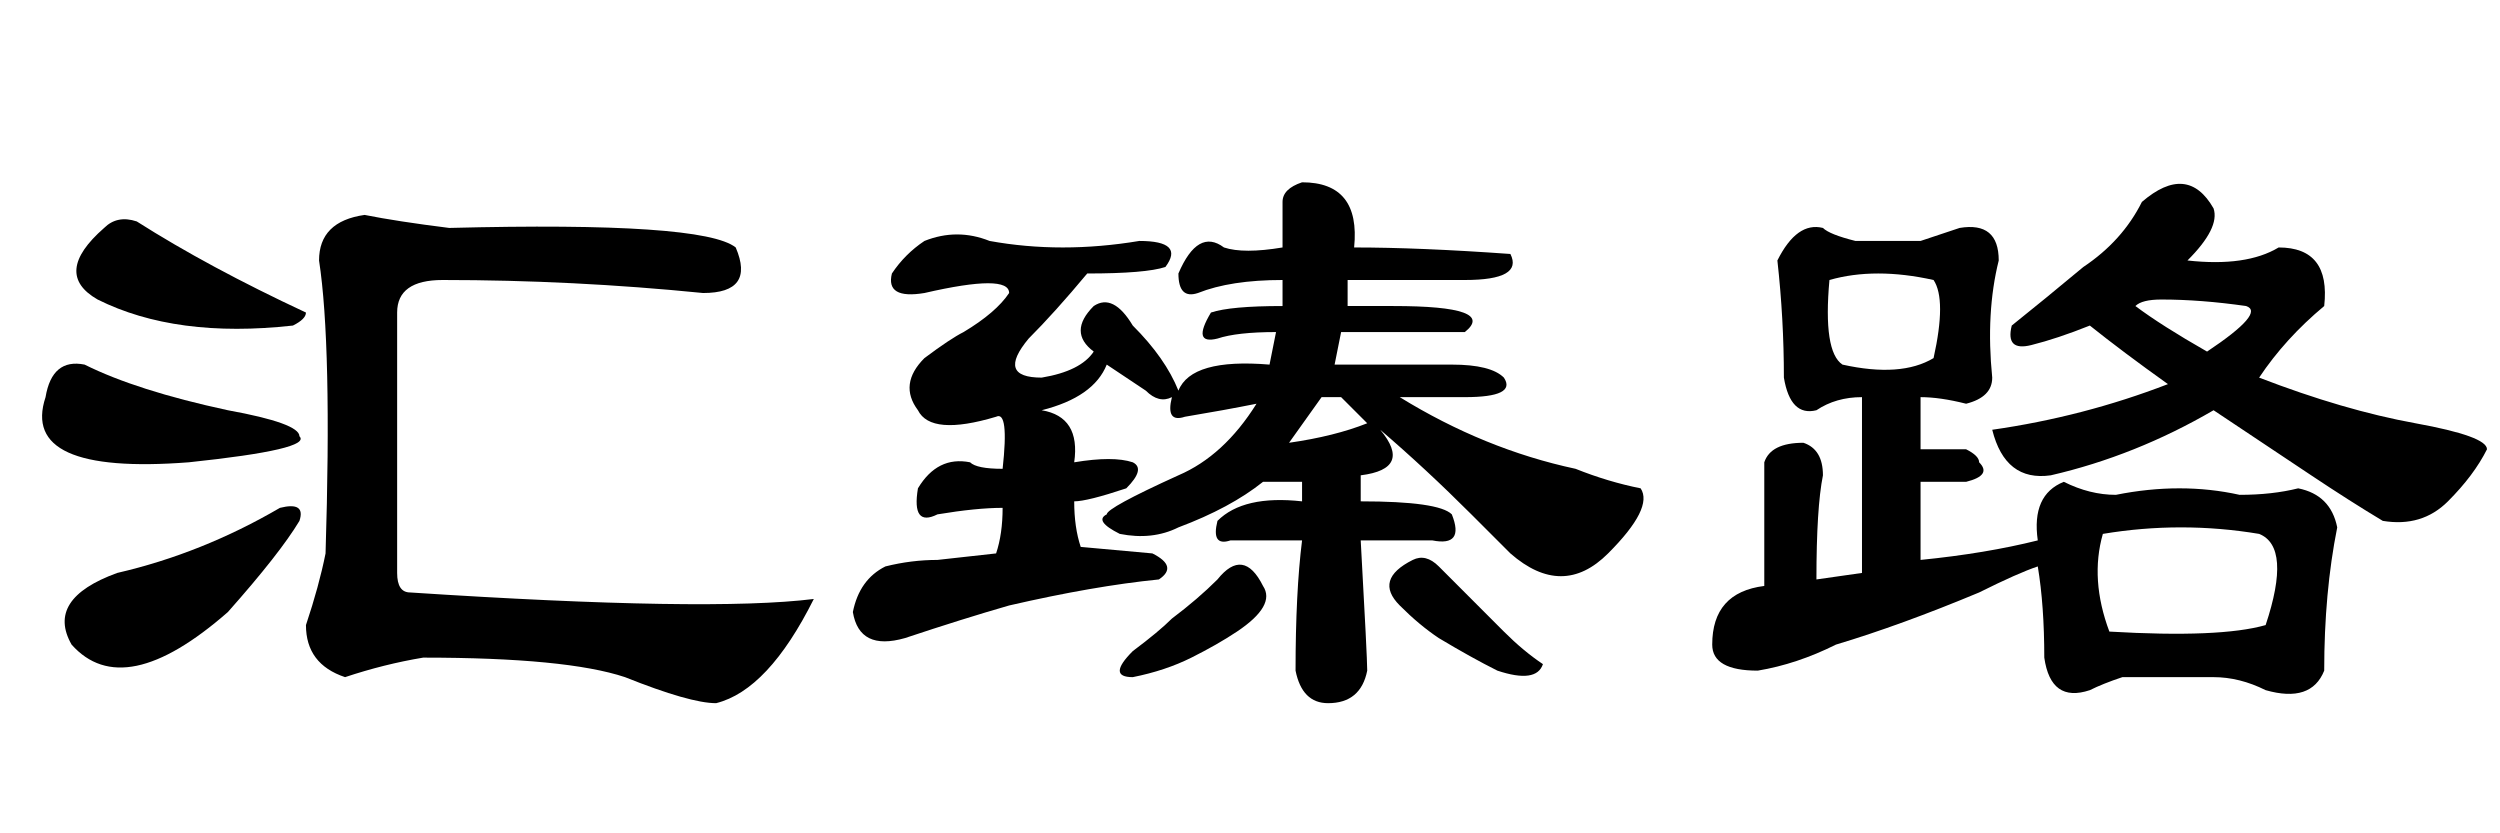 <?xml version='1.0' encoding='UTF-8'?>
<!-- This file was generated by dvisvgm 2.3.5 -->
<svg height='10.5pt' version='1.1' viewBox='-72 -74.051 31.5 10.5' width='31.5pt' xmlns='http://www.w3.org/2000/svg' xmlns:xlink='http://www.w3.org/1999/xlink'>
<defs>
<path d='M1.312 -6.152Q1.477 -6.316 1.723 -6.234Q2.625 -5.66 3.855 -5.086Q3.855 -5.004 3.691 -4.922Q2.215 -4.758 1.23 -5.25Q0.656 -5.578 1.312 -6.152ZM0.574 -4.02Q0.656 -4.512 1.066 -4.43Q1.723 -4.102 2.871 -3.855Q3.773 -3.691 3.773 -3.527Q3.937 -3.363 2.379 -3.199Q0.246 -3.035 0.574 -4.02ZM1.477 -1.805Q2.543 -2.051 3.527 -2.625Q3.855 -2.707 3.773 -2.461Q3.527 -2.051 2.871 -1.312Q1.559 -0.164 0.902 -0.902Q0.574 -1.477 1.477 -1.805ZM4.594 -6.316Q5.004 -6.234 5.66 -6.152Q8.859 -6.234 9.27 -5.906Q9.516 -5.332 8.859 -5.332Q7.219 -5.496 5.578 -5.496Q5.004 -5.496 5.004 -5.086V-1.805Q5.004 -1.559 5.168 -1.559Q8.941 -1.312 10.254 -1.477Q9.68 -0.328 9.023 -0.164Q8.695 -0.164 7.875 -0.492Q7.137 -0.738 5.332 -0.738Q4.84 -0.656 4.348 -0.492Q3.855 -0.656 3.855 -1.148Q4.02 -1.641 4.102 -2.051Q4.184 -4.676 4.02 -5.742Q4.02 -6.234 4.594 -6.316Z' id='g0-8567'/>
<path d='M7.137 -4.02Q8.203 -3.363 9.352 -3.117Q9.762 -2.953 10.172 -2.871Q10.336 -2.625 9.762 -2.051T8.531 -2.051Q8.285 -2.297 8.039 -2.543Q7.465 -3.117 6.891 -3.609Q7.301 -3.117 6.645 -3.035V-2.707Q7.629 -2.707 7.793 -2.543Q7.957 -2.133 7.547 -2.215H6.645Q6.727 -0.738 6.727 -0.574Q6.645 -0.164 6.234 -0.164Q5.906 -0.164 5.824 -0.574Q5.824 -1.559 5.906 -2.215H5.004Q4.758 -2.133 4.84 -2.461Q5.168 -2.789 5.906 -2.707V-2.953H5.414Q5.004 -2.625 4.348 -2.379Q4.02 -2.215 3.609 -2.297Q3.281 -2.461 3.445 -2.543Q3.445 -2.625 4.348 -3.035Q4.922 -3.281 5.332 -3.937Q4.922 -3.855 4.43 -3.773Q4.184 -3.691 4.266 -4.02Q4.102 -3.937 3.937 -4.102L3.445 -4.43Q3.281 -4.02 2.625 -3.855Q3.117 -3.773 3.035 -3.199Q3.527 -3.281 3.773 -3.199Q3.937 -3.117 3.691 -2.871Q3.199 -2.707 3.035 -2.707Q3.035 -2.379 3.117 -2.133L4.02 -2.051Q4.348 -1.887 4.102 -1.723Q3.281 -1.641 2.215 -1.395Q1.641 -1.23 0.902 -0.984Q0.328 -0.82 0.246 -1.312Q0.328 -1.723 0.656 -1.887Q0.984 -1.969 1.312 -1.969L2.051 -2.051Q2.133 -2.297 2.133 -2.625Q1.805 -2.625 1.312 -2.543Q0.984 -2.379 1.066 -2.871Q1.312 -3.281 1.723 -3.199Q1.805 -3.117 2.133 -3.117Q2.215 -3.855 2.051 -3.773Q1.23 -3.527 1.066 -3.855Q0.82 -4.184 1.148 -4.512Q1.477 -4.758 1.641 -4.84Q2.051 -5.086 2.215 -5.332Q2.215 -5.578 1.148 -5.332Q0.656 -5.25 0.738 -5.578Q0.902 -5.824 1.148 -5.988Q1.559 -6.152 1.969 -5.988Q2.871 -5.824 3.855 -5.988Q4.43 -5.988 4.184 -5.66Q3.937 -5.578 3.199 -5.578Q2.789 -5.086 2.461 -4.758Q2.051 -4.266 2.625 -4.266Q3.117 -4.348 3.281 -4.594Q2.953 -4.84 3.281 -5.168Q3.527 -5.332 3.773 -4.922Q4.184 -4.512 4.348 -4.102Q4.512 -4.512 5.496 -4.43L5.578 -4.84Q5.086 -4.84 4.84 -4.758Q4.512 -4.676 4.758 -5.086Q5.004 -5.168 5.66 -5.168V-5.496Q5.004 -5.496 4.594 -5.332Q4.348 -5.25 4.348 -5.578Q4.594 -6.152 4.922 -5.906Q5.168 -5.824 5.66 -5.906V-6.48Q5.66 -6.645 5.906 -6.727Q6.645 -6.727 6.562 -5.906Q7.383 -5.906 8.531 -5.824Q8.695 -5.496 7.957 -5.496H6.48V-5.168H7.055Q8.367 -5.168 7.957 -4.84H6.398L6.316 -4.43H7.793Q8.285 -4.43 8.449 -4.266Q8.613 -4.02 7.957 -4.02H7.137ZM5.414 -1.641Q5.578 -1.395 5.086 -1.066Q4.84 -0.902 4.512 -0.738T3.773 -0.492Q3.445 -0.492 3.773 -0.82Q4.102 -1.066 4.266 -1.23Q4.594 -1.477 4.84 -1.723Q5.168 -2.133 5.414 -1.641ZM7.301 -1.969Q7.465 -2.051 7.629 -1.887Q8.039 -1.477 8.449 -1.066Q8.695 -0.82 8.941 -0.656Q8.859 -0.41 8.367 -0.574Q8.039 -0.738 7.629 -0.984Q7.383 -1.148 7.137 -1.395Q6.809 -1.723 7.301 -1.969ZM6.152 -4.02L5.742 -3.445Q6.316 -3.527 6.727 -3.691L6.398 -4.02H6.152Z' id='g0-14123'/>
<path d='M5.988 -6.48Q6.562 -6.973 6.891 -6.398Q6.973 -6.152 6.562 -5.742Q7.301 -5.66 7.711 -5.906Q8.367 -5.906 8.285 -5.168Q7.793 -4.758 7.465 -4.266Q8.531 -3.855 9.434 -3.691T10.336 -3.363Q10.172 -3.035 9.844 -2.707T9.023 -2.461Q8.613 -2.707 8.121 -3.035T6.891 -3.855Q5.906 -3.281 4.84 -3.035Q4.266 -2.953 4.102 -3.609Q5.25 -3.773 6.316 -4.184Q5.742 -4.594 5.332 -4.922Q4.922 -4.758 4.594 -4.676T4.348 -4.922Q4.758 -5.25 5.25 -5.66Q5.742 -5.988 5.988 -6.48ZM6.809 -4.594Q7.547 -5.086 7.301 -5.168Q6.727 -5.25 6.234 -5.25Q5.988 -5.25 5.906 -5.168Q6.234 -4.922 6.809 -4.594ZM3.199 -5.988Q3.445 -6.07 3.691 -6.152Q4.184 -6.234 4.184 -5.742Q4.02 -5.086 4.102 -4.266Q4.102 -4.02 3.773 -3.937Q3.445 -4.02 3.199 -4.02V-3.363H3.773Q3.937 -3.281 3.937 -3.199Q4.102 -3.035 3.773 -2.953H3.199V-1.969Q4.02 -2.051 4.676 -2.215Q4.594 -2.789 5.004 -2.953Q5.332 -2.789 5.66 -2.789Q6.48 -2.953 7.219 -2.789Q7.629 -2.789 7.957 -2.871Q8.367 -2.789 8.449 -2.379Q8.285 -1.559 8.285 -0.574Q8.121 -0.164 7.547 -0.328Q7.219 -0.492 6.891 -0.492Q6.316 -0.492 5.742 -0.492Q5.496 -0.41 5.332 -0.328Q4.84 -0.164 4.758 -0.738Q4.758 -1.395 4.676 -1.887Q4.43 -1.805 3.937 -1.559Q2.953 -1.148 2.133 -0.902Q1.641 -0.656 1.148 -0.574Q0.574 -0.574 0.574 -0.902Q0.574 -1.559 1.23 -1.641V-3.199Q1.312 -3.445 1.723 -3.445Q1.969 -3.363 1.969 -3.035Q1.887 -2.625 1.887 -1.723L2.461 -1.805V-4.02Q2.133 -4.02 1.887 -3.855Q1.559 -3.773 1.477 -4.266Q1.477 -5.004 1.395 -5.742Q1.641 -6.234 1.969 -6.152Q2.051 -6.07 2.379 -5.988H3.199ZM3.363 -5.496Q2.625 -5.66 2.051 -5.496Q1.969 -4.594 2.215 -4.43Q2.953 -4.266 3.363 -4.512Q3.527 -5.25 3.363 -5.496ZM7.465 -2.297Q6.48 -2.461 5.496 -2.297Q5.332 -1.723 5.578 -1.066Q6.973 -0.984 7.547 -1.148Q7.875 -2.133 7.465 -2.297Z' id='g0-17183'/>
</defs>
<g id='page1'>
<use x='-72' xlink:href='#g0-8567' y='-65.027'/>
<use x='-61.5' xlink:href='#g0-14123' y='-65.027'/>
<use x='-51' xlink:href='#g0-17183' y='-65.027'/>
</g>
</svg>